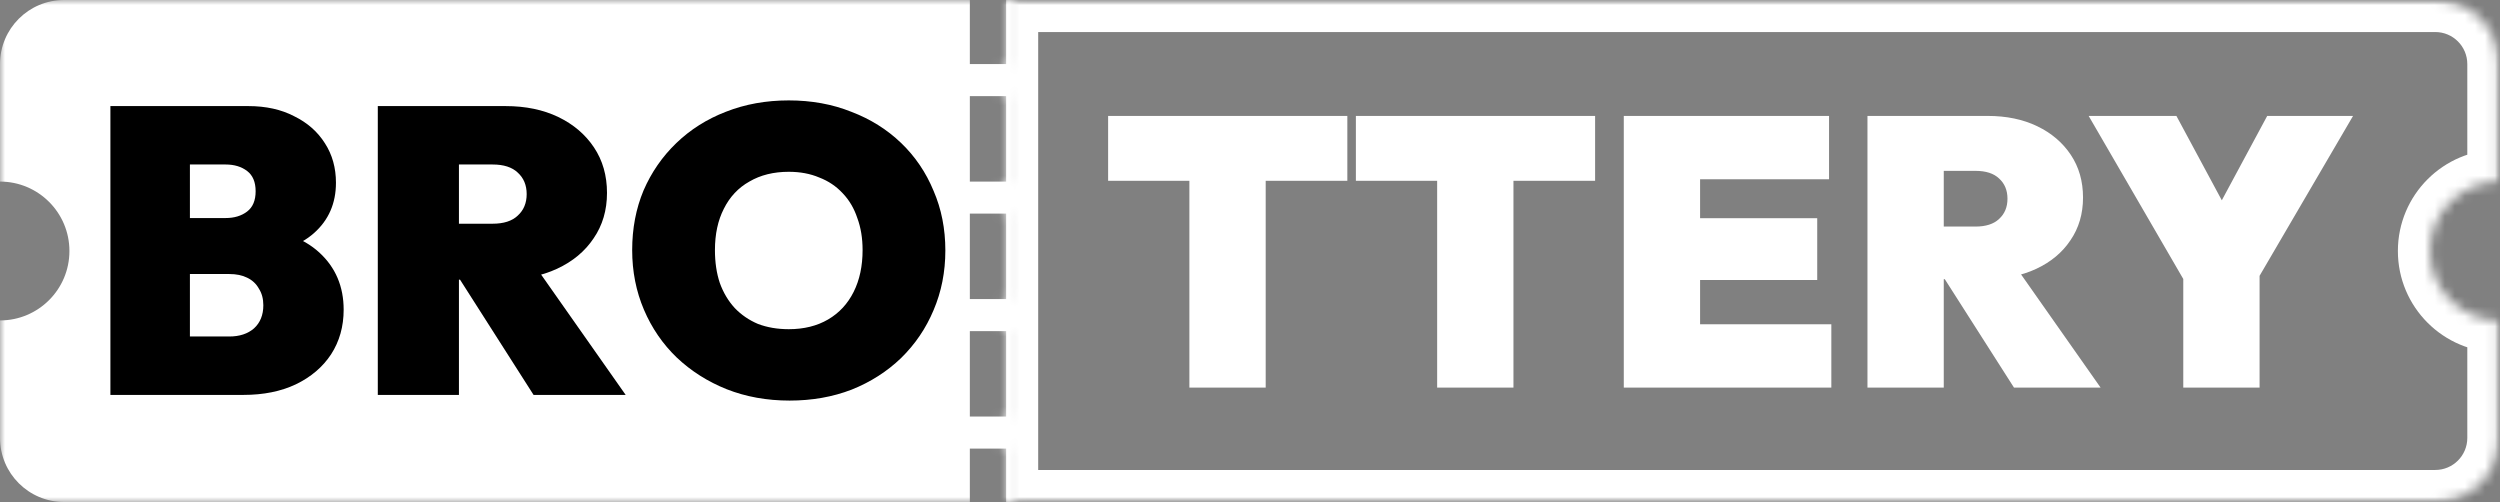 <svg width="249" height="50" viewBox="0 0 249 50" fill="none" xmlns="http://www.w3.org/2000/svg">
<rect x="0" y="0" width="249" height="50" fill="#808080" stroke="none"/>
<mask id="mask0_740_34966" style="mask-type:alpha" maskUnits="userSpaceOnUse" x="0" y="0" width="102" height="50">
<path d="M0 0H101.064V50H0V0Z" fill="#D9D9D9"/>
</mask>
<g mask="url(#mask0_740_34966)">
<path fill-rule="evenodd" clip-rule="evenodd" d="M96.596 0H6.383C2.858 0 0 2.858 0 6.383V18.085C3.819 18.085 6.915 21.181 6.915 25C6.915 28.819 3.819 31.915 0 31.915V43.617C0 47.142 2.858 50 6.383 50H96.596V44.681H100.213V50H240.426C243.951 50 246.809 47.142 246.809 43.617L246.809 31.915C242.99 31.915 239.894 28.819 239.894 25C239.894 21.181 242.99 18.085 246.809 18.085L246.809 6.383C246.809 2.858 243.951 0 240.426 0H100.213V6.383H96.596V0ZM96.596 32.979H100.213V41.489H96.596V32.979ZM100.213 21.276H96.596V29.787H100.213V21.276ZM96.596 9.574H100.213V18.085H96.596V9.574Z" fill="white"/>
</g>
<path d="M17.542 39.333V33.515H22.834C23.858 33.515 24.68 33.245 25.299 32.706C25.919 32.141 26.228 31.373 26.228 30.404C26.228 29.757 26.08 29.205 25.784 28.747C25.515 28.262 25.124 27.899 24.612 27.656C24.127 27.414 23.535 27.293 22.834 27.293H17.542V21.717H22.471C23.333 21.717 24.047 21.501 24.612 21.07C25.178 20.64 25.461 19.966 25.461 19.05C25.461 18.134 25.178 17.461 24.612 17.03C24.047 16.599 23.333 16.384 22.471 16.384H17.542V10.566H24.733C26.484 10.566 28.006 10.902 29.299 11.576C30.619 12.222 31.642 13.124 32.37 14.283C33.097 15.414 33.461 16.72 33.461 18.202C33.461 20.249 32.733 21.919 31.279 23.212C29.824 24.505 27.696 25.245 24.895 25.434L24.814 22.646C27.858 22.835 30.188 23.67 31.804 25.151C33.42 26.633 34.228 28.532 34.228 30.848C34.228 32.518 33.811 33.999 32.976 35.292C32.141 36.558 30.969 37.555 29.461 38.282C27.979 38.983 26.242 39.333 24.249 39.333H17.542ZM10.996 39.333V10.566H18.915V39.333H10.996Z" fill="black"/>
<path d="M44.175 27.858V22.282H49.063C50.168 22.282 51.003 22.013 51.568 21.474C52.161 20.936 52.457 20.222 52.457 19.333C52.457 18.444 52.161 17.73 51.568 17.192C51.003 16.653 50.168 16.384 49.063 16.384H44.175V10.566H50.356C52.349 10.566 54.1 10.929 55.609 11.656C57.117 12.384 58.302 13.394 59.164 14.687C60.026 15.98 60.457 17.488 60.457 19.212C60.457 20.936 60.013 22.444 59.124 23.737C58.262 25.03 57.05 26.04 55.487 26.767C53.925 27.494 52.08 27.858 49.952 27.858H44.175ZM37.629 39.333V10.566H45.71V39.333H37.629ZM53.144 39.333L45.306 27.05L52.578 25.474L62.316 39.333H53.144Z" fill="black"/>
<path d="M78.642 39.898C76.379 39.898 74.292 39.521 72.379 38.767C70.494 38.013 68.837 36.962 67.41 35.616C66.009 34.269 64.918 32.68 64.137 30.848C63.356 29.016 62.965 27.037 62.965 24.909C62.965 22.754 63.343 20.774 64.097 18.97C64.878 17.165 65.969 15.589 67.369 14.242C68.77 12.896 70.413 11.858 72.299 11.131C74.211 10.377 76.299 10 78.561 10C80.824 10 82.898 10.377 84.783 11.131C86.695 11.858 88.352 12.896 89.753 14.242C91.153 15.589 92.231 17.178 92.985 19.01C93.766 20.815 94.157 22.794 94.157 24.949C94.157 27.077 93.766 29.057 92.985 30.888C92.231 32.693 91.153 34.282 89.753 35.656C88.352 37.003 86.709 38.053 84.823 38.807C82.938 39.535 80.877 39.898 78.642 39.898ZM78.561 32.787C80.069 32.787 81.376 32.464 82.48 31.818C83.585 31.171 84.433 30.255 85.025 29.07C85.618 27.885 85.914 26.498 85.914 24.909C85.914 23.724 85.739 22.66 85.389 21.717C85.066 20.747 84.581 19.926 83.935 19.252C83.288 18.552 82.507 18.027 81.591 17.677C80.702 17.299 79.692 17.111 78.561 17.111C77.053 17.111 75.746 17.434 74.642 18.081C73.538 18.7 72.689 19.602 72.097 20.788C71.504 21.946 71.208 23.32 71.208 24.909C71.208 26.121 71.369 27.212 71.692 28.181C72.043 29.151 72.541 29.986 73.187 30.686C73.834 31.36 74.602 31.885 75.49 32.262C76.406 32.612 77.43 32.787 78.561 32.787Z" fill="black"/>
<path d="M118.463 38.602V11.546H126.063V38.602H118.463ZM110.369 18.006V11.546H134.195V18.006H110.369ZM143.14 38.602V11.546H150.74V38.602H143.14ZM135.046 18.006V11.546H158.872V18.006H135.046ZM161.729 38.602V11.546H169.329V38.602H161.729ZM167.885 38.602V32.294H182.401V38.602H167.885ZM167.885 27.886V21.73H180.995V27.886H167.885ZM167.885 17.854V11.546H182.173V17.854H167.885ZM192.155 27.81V22.566H196.753C197.792 22.566 198.577 22.312 199.109 21.806C199.666 21.299 199.945 20.628 199.945 19.792C199.945 18.956 199.666 18.284 199.109 17.778C198.577 17.271 197.792 17.018 196.753 17.018H192.155V11.546H197.969C199.844 11.546 201.49 11.888 202.909 12.572C204.328 13.256 205.442 14.206 206.253 15.422C207.064 16.638 207.469 18.056 207.469 19.678C207.469 21.299 207.051 22.718 206.215 23.934C205.404 25.15 204.264 26.1 202.795 26.784C201.326 27.468 199.59 27.81 197.589 27.81H192.155ZM185.999 38.602V11.546H193.599V38.602H185.999ZM200.591 38.602L193.219 27.05L200.059 25.568L209.217 38.602H200.591ZM218.328 29.292L208.03 11.546H216.77L224.56 26.024H218.024L225.814 11.546H234.364L223.99 29.292H218.328ZM217.454 38.602V26.518H225.054V38.602H217.454Z" fill="white"/>
<mask id="mask1_740_34966" style="mask-type:alpha" maskUnits="userSpaceOnUse" x="99" y="0" width="150" height="50">
<path d="M99.894 0H248.936V50H99.894V0Z" fill="#D9D9D9"/>
</mask>
<g mask="url(#mask1_740_34966)">
<mask id="path-6-inside-1_740_34966" fill="white">
<path fill-rule="evenodd" clip-rule="evenodd" d="M96.595 0H8.51C4.985 0 2.127 2.858 2.127 6.383V18.085C5.946 18.085 9.042 21.181 9.042 25C9.042 28.819 5.946 31.915 2.127 31.915V43.617C2.127 47.142 4.985 50 8.51 50H96.595V44.681H100.212V50H242.553C246.078 50 248.936 47.142 248.936 43.617L248.936 31.915C245.117 31.915 242.021 28.819 242.021 25C242.021 21.181 245.117 18.085 248.936 18.085L248.936 6.383C248.936 2.858 246.078 0 242.553 0H100.212V6.383H96.595V0ZM96.595 32.979H100.212V41.489H96.595V32.979ZM100.212 21.276H96.595V29.787H100.212V21.276ZM96.595 9.574H100.212V18.085H96.595V9.574Z"/>
</mask>
<path d="M96.595 0H99.787V-3.191H96.595V0ZM2.127 18.085H-1.064V21.276L2.127 21.277L2.127 18.085ZM2.127 31.915L2.127 28.723L-1.064 28.724V31.915H2.127ZM96.595 50V53.191H99.787V50H96.595ZM96.595 44.681V41.489H93.404V44.681H96.595ZM100.212 44.681H103.404V41.489H100.212V44.681ZM100.212 50H97.021V53.191H100.212V50ZM248.936 43.617H252.127V43.617L248.936 43.617ZM248.936 31.915L252.127 31.915L252.127 28.724H248.936V31.915ZM248.936 18.085V21.277H252.127L252.127 18.085L248.936 18.085ZM248.936 6.383L252.127 6.383V6.383H248.936ZM100.212 0V-3.191H97.021V0H100.212ZM100.212 6.383V9.574H103.404V6.383H100.212ZM96.595 6.383H93.404V9.574H96.595V6.383ZM100.212 32.979H103.404V29.787H100.212V32.979ZM96.595 32.979V29.787H93.404V32.979H96.595ZM100.212 41.489V44.681H103.404V41.489H100.212ZM96.595 41.489H93.404V44.681H96.595V41.489ZM96.595 21.276V18.085H93.404V21.276H96.595ZM100.212 21.276H103.404V18.085H100.212V21.276ZM96.595 29.787H93.404V32.978H96.595V29.787ZM100.212 29.787V32.978H103.404V29.787H100.212ZM100.212 9.574H103.404V6.383H100.212V9.574ZM96.595 9.574V6.383H93.404V9.574H96.595ZM100.212 18.085V21.276H103.404V18.085H100.212ZM96.595 18.085H93.404V21.276H96.595V18.085ZM8.51 3.191H96.595V-3.191H8.51V3.191ZM5.319 6.383C5.319 4.62 6.748 3.191 8.51 3.191V-3.191C3.223 -3.191 -1.064 1.095 -1.064 6.383H5.319ZM5.319 18.085V6.383H-1.064V18.085H5.319ZM12.234 25C12.234 19.419 7.709 14.894 2.127 14.894L2.127 21.277C4.184 21.277 5.851 22.944 5.851 25H12.234ZM2.127 35.106C7.709 35.106 12.234 30.582 12.234 25H5.851C5.851 27.056 4.184 28.723 2.127 28.723L2.127 35.106ZM5.319 43.617V31.915H-1.064V43.617H5.319ZM8.51 46.809C6.748 46.809 5.319 45.38 5.319 43.617H-1.064C-1.064 48.905 3.223 53.191 8.51 53.191V46.809ZM96.595 46.809H8.51V53.191H96.595V46.809ZM99.787 50V44.681H93.404V50H99.787ZM96.595 47.872H100.212V41.489H96.595V47.872ZM97.021 44.681V50H103.404V44.681H97.021ZM242.553 46.809H100.212V53.191H242.553V46.809ZM245.744 43.617C245.744 45.38 244.316 46.809 242.553 46.809V53.191C247.841 53.191 252.127 48.905 252.127 43.617H245.744ZM245.744 31.915L245.744 43.617L252.127 43.617L252.127 31.915L245.744 31.915ZM238.829 25C238.829 30.582 243.354 35.107 248.936 35.107V28.724C246.879 28.724 245.212 27.057 245.212 25H238.829ZM248.936 14.894C243.354 14.894 238.829 19.419 238.829 25H245.212C245.212 22.944 246.879 21.277 248.936 21.277V14.894ZM245.744 6.383L245.744 18.085L252.127 18.085L252.127 6.383L245.744 6.383ZM242.553 3.191C244.316 3.191 245.744 4.62 245.744 6.383H252.127C252.127 1.095 247.841 -3.191 242.553 -3.191V3.191ZM100.212 3.191H242.553V-3.191H100.212V3.191ZM103.404 6.383V0H97.021V6.383H103.404ZM96.595 9.574H100.212V3.191H96.595V9.574ZM93.404 0V6.383H99.787V0H93.404ZM100.212 29.787H96.595V36.17H100.212V29.787ZM103.404 41.489V32.979H97.021V41.489H103.404ZM96.595 44.681H100.212V38.298H96.595V44.681ZM93.404 32.979V41.489H99.787V32.979H93.404ZM96.595 24.468H100.212V18.085H96.595V24.468ZM99.787 29.787V21.276H93.404V29.787H99.787ZM100.212 26.596H96.595V32.978H100.212V26.596ZM97.021 21.276V29.787H103.404V21.276H97.021ZM100.212 6.383H96.595V12.766H100.212V6.383ZM103.404 18.085V9.574H97.021V18.085H103.404ZM96.595 21.276H100.212V14.893H96.595V21.276ZM93.404 9.574V18.085H99.787V9.574H93.404Z" fill="white" mask="url(#path-6-inside-1_740_34966)"/>
</g>
</svg>
